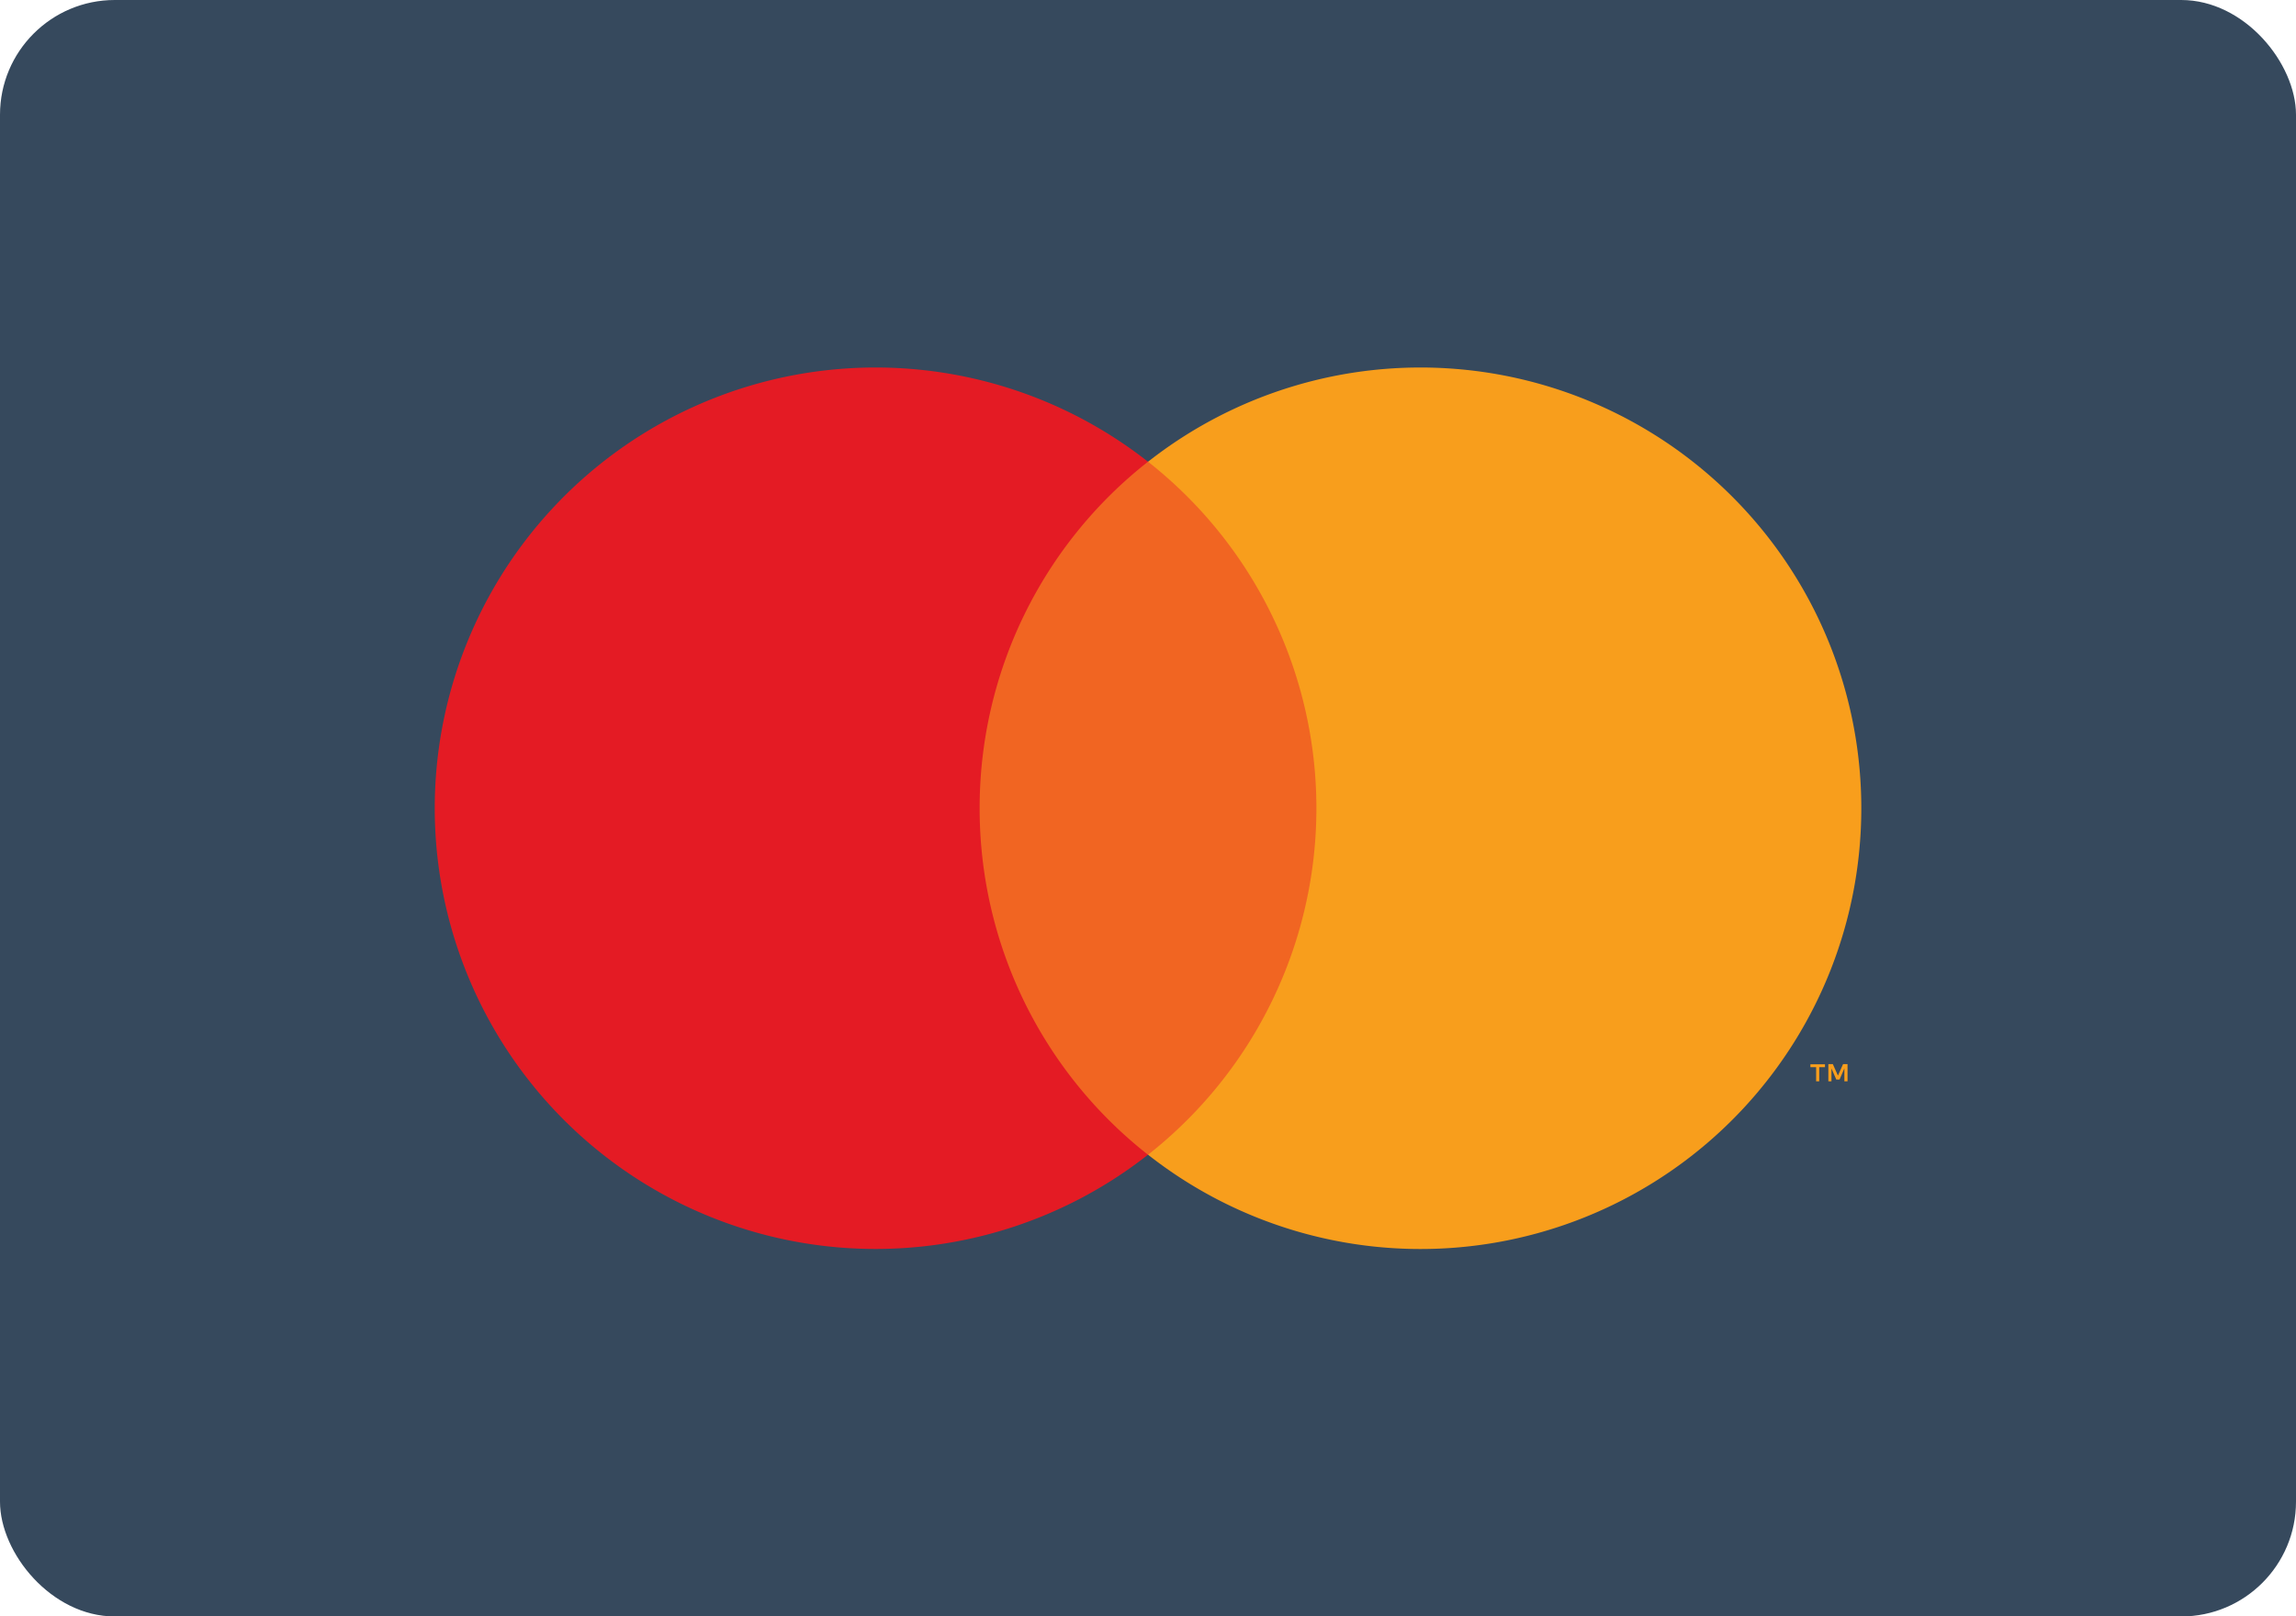 <svg id="Mastercard" xmlns="http://www.w3.org/2000/svg" width="40" height="28.168" viewBox="0 0 40 28.168">
  <rect id="Rectangle_4" data-name="Rectangle 4" width="40" height="28.168" rx="2" fill="#36495d"/>
  <g id="Group_4" data-name="Group 4" transform="translate(7.574 6.404)">
    <rect id="Rectangle_6" data-name="Rectangle 6" width="6.72" height="12.076" transform="translate(9.066 1.642)" fill="#f16522"/>
    <path id="Path_12" data-name="Path 12" d="M1100.495,695.755a7.667,7.667,0,0,1,2.933-6.038,7.68,7.68,0,1,0,0,12.076,7.667,7.667,0,0,1-2.933-6.038" transform="translate(-1091.002 -688.075)" fill="#e41b24"/>
    <path id="Path_13" data-name="Path 13" d="M1203.623,695.755a7.679,7.679,0,0,1-12.426,6.038,7.682,7.682,0,0,0,0-12.076,7.68,7.68,0,0,1,12.426,6.038m-.733,4.759v-.247h.1v-.05h-.254v.05h.1v.247Zm.493,0v-.3h-.078l-.089.2-.089-.2h-.078v.3h.054v-.225l.084.194h.057l.084-.195v.226Z" transform="translate(-1178.77 -688.075)" fill="#f89e1c"/>
  </g>
</svg>
